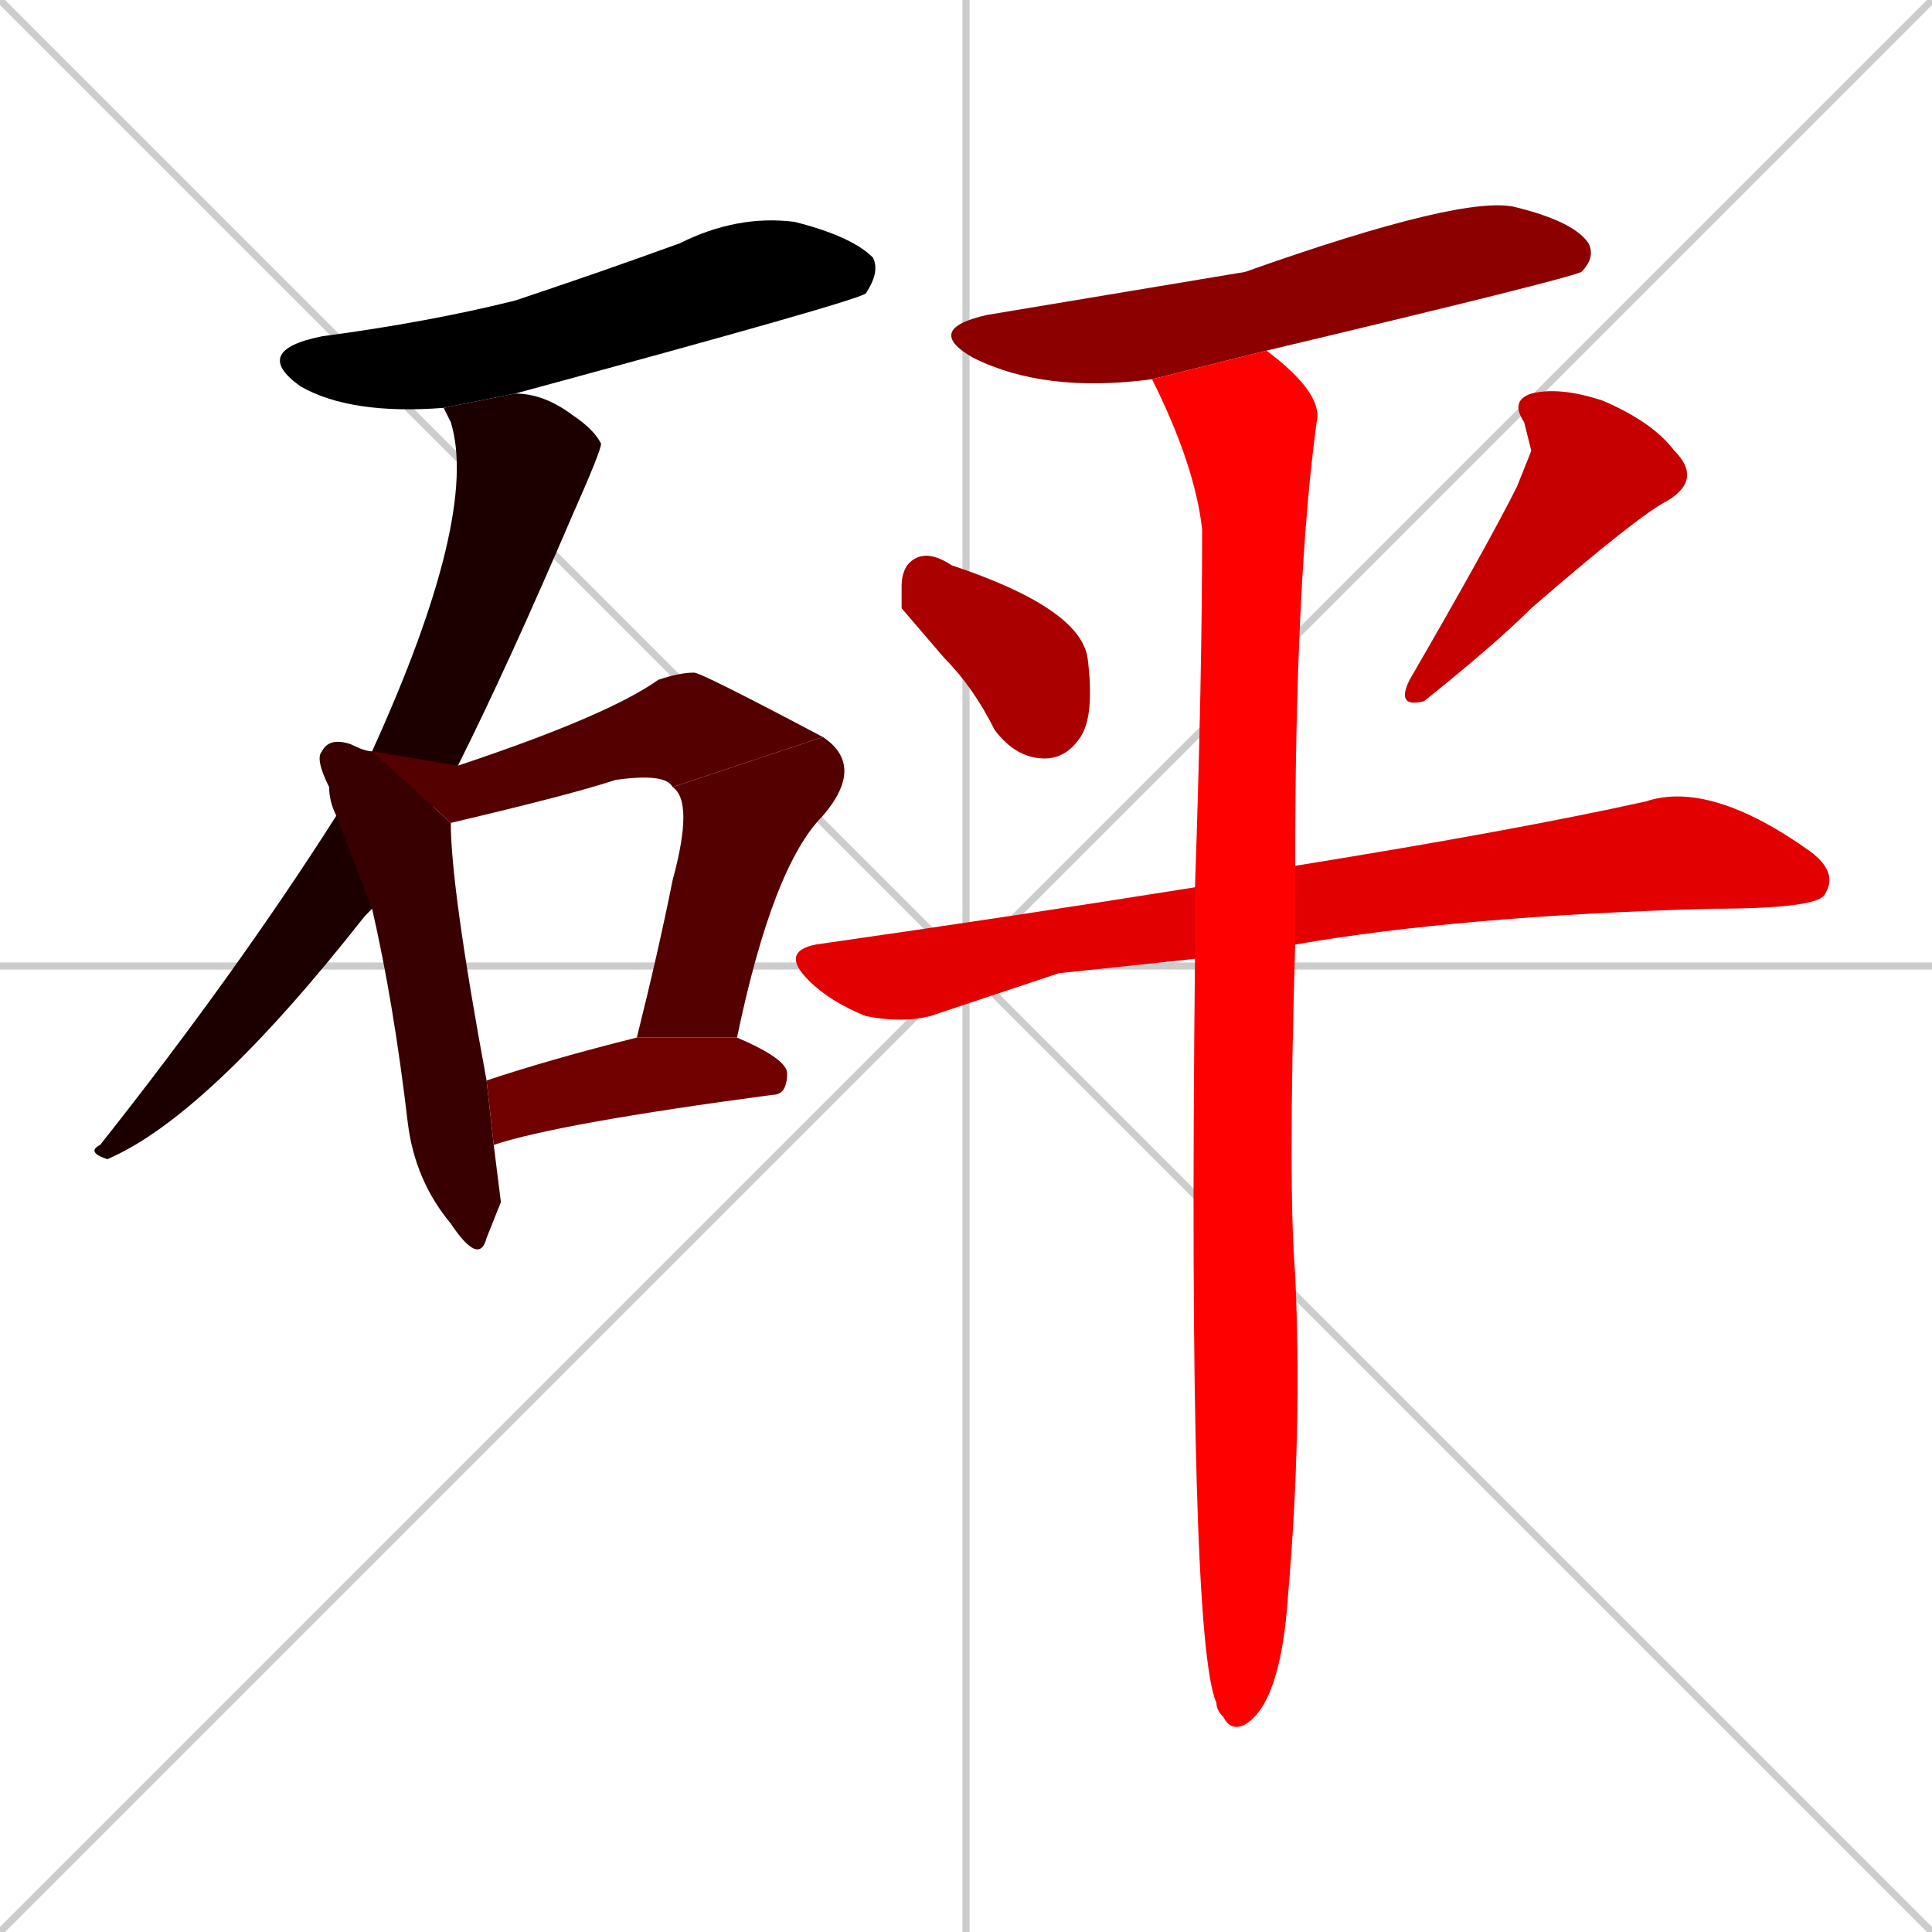 <svg xmlns="http://www.w3.org/2000/svg" xmlns:xlink="http://www.w3.org/1999/xlink" width="270" height="270"><path d="M 0 0 L 270 270 M 270 0 L 0 270 M 135 0 L 135 270 M 0 135 L 270 135" stroke="#CCCCCC" /><path d="M 62 57 Q 49 58 42 54 Q 35 49 45 47 Q 60 45 72 42 Q 84 38 95 34 Q 103 30 111 31 Q 119 33 122 36 Q 123 38 121 41 Q 120 42 72 55" fill="#000000" /><path d="M 52 127 Q 51 128 51 128 Q 29 156 15 162 Q 12 161 14 160 Q 33 136 47 114 L 52 105 Q 67 72 63 59 Q 62 57 62 57 L 72 55 Q 76 55 80 58 Q 83 60 84 62 Q 84 63 80 72 Q 71 93 64 107" fill="#1c0000" /><path d="M 70 168 L 68 173 Q 67 177 63 171 Q 58 165 57 157 Q 55 140 52 127 L 47 114 Q 46 112 46 110 Q 44 106 45 105 Q 46 103 49 104 Q 51 105 52 105 L 63 115 Q 63 124 68 151 L 69 160" fill="#380000" /><path d="M 94 110 Q 93 108 86 109 Q 80 111 63 115 L 52 105 L 64 107 Q 85 100 92 95 Q 95 94 97 94 Q 98 94 115 103" fill="#550000" /><path d="M 89 145 Q 92 133 94 123 Q 97 112 94 110 L 115 103 Q 121 107 115 114 Q 108 121 103 145" fill="#550000" /><path d="M 68 151 Q 77 148 89 145 L 103 145 Q 110 148 110 150 Q 110 153 108 153 Q 78 157 69 160" fill="#710000" /><path d="M 161 53 Q 146 55 136 50 Q 129 46 138 44 Q 150 42 174 38 Q 205 27 212 29 Q 220 31 222 34 Q 223 36 221 38 Q 219 39 177 49" fill="#8d0000" /><path d="M 126 85 L 126 82 Q 126 79 128 78 Q 130 77 133 79 Q 151 85 152 92 Q 153 100 151 103 Q 149 106 146 106 Q 142 106 139 102 Q 136 96 132 92" fill="#aa0000" /><path d="M 214 63 L 213 59 Q 211 56 214 55 Q 218 54 224 56 Q 231 59 234 63 Q 238 67 233 70 Q 229 72 214 85 Q 209 90 199 98 Q 195 99 197 95 Q 208 76 212 68" fill="#c60000" /><path d="M 148 136 L 130 142 Q 126 143 121 142 Q 116 140 113 137 Q 109 133 114 132 Q 142 128 167 124 L 181 121 Q 212 116 230 112 Q 239 109 253 119 Q 257 122 255 125 Q 254 127 239 127 Q 204 128 181 132 L 167 134" fill="#e20000" /><path d="M 167 124 Q 168 95 168 74 Q 167 65 161 53 L 177 49 Q 185 55 184 59 Q 181 81 181 121 L 181 132 Q 180 166 181 178 Q 182 200 180 223 Q 179 238 174 241 Q 172 242 171 240 Q 170 239 170 238 Q 166 229 167 134" fill="#ff0000" /></svg>